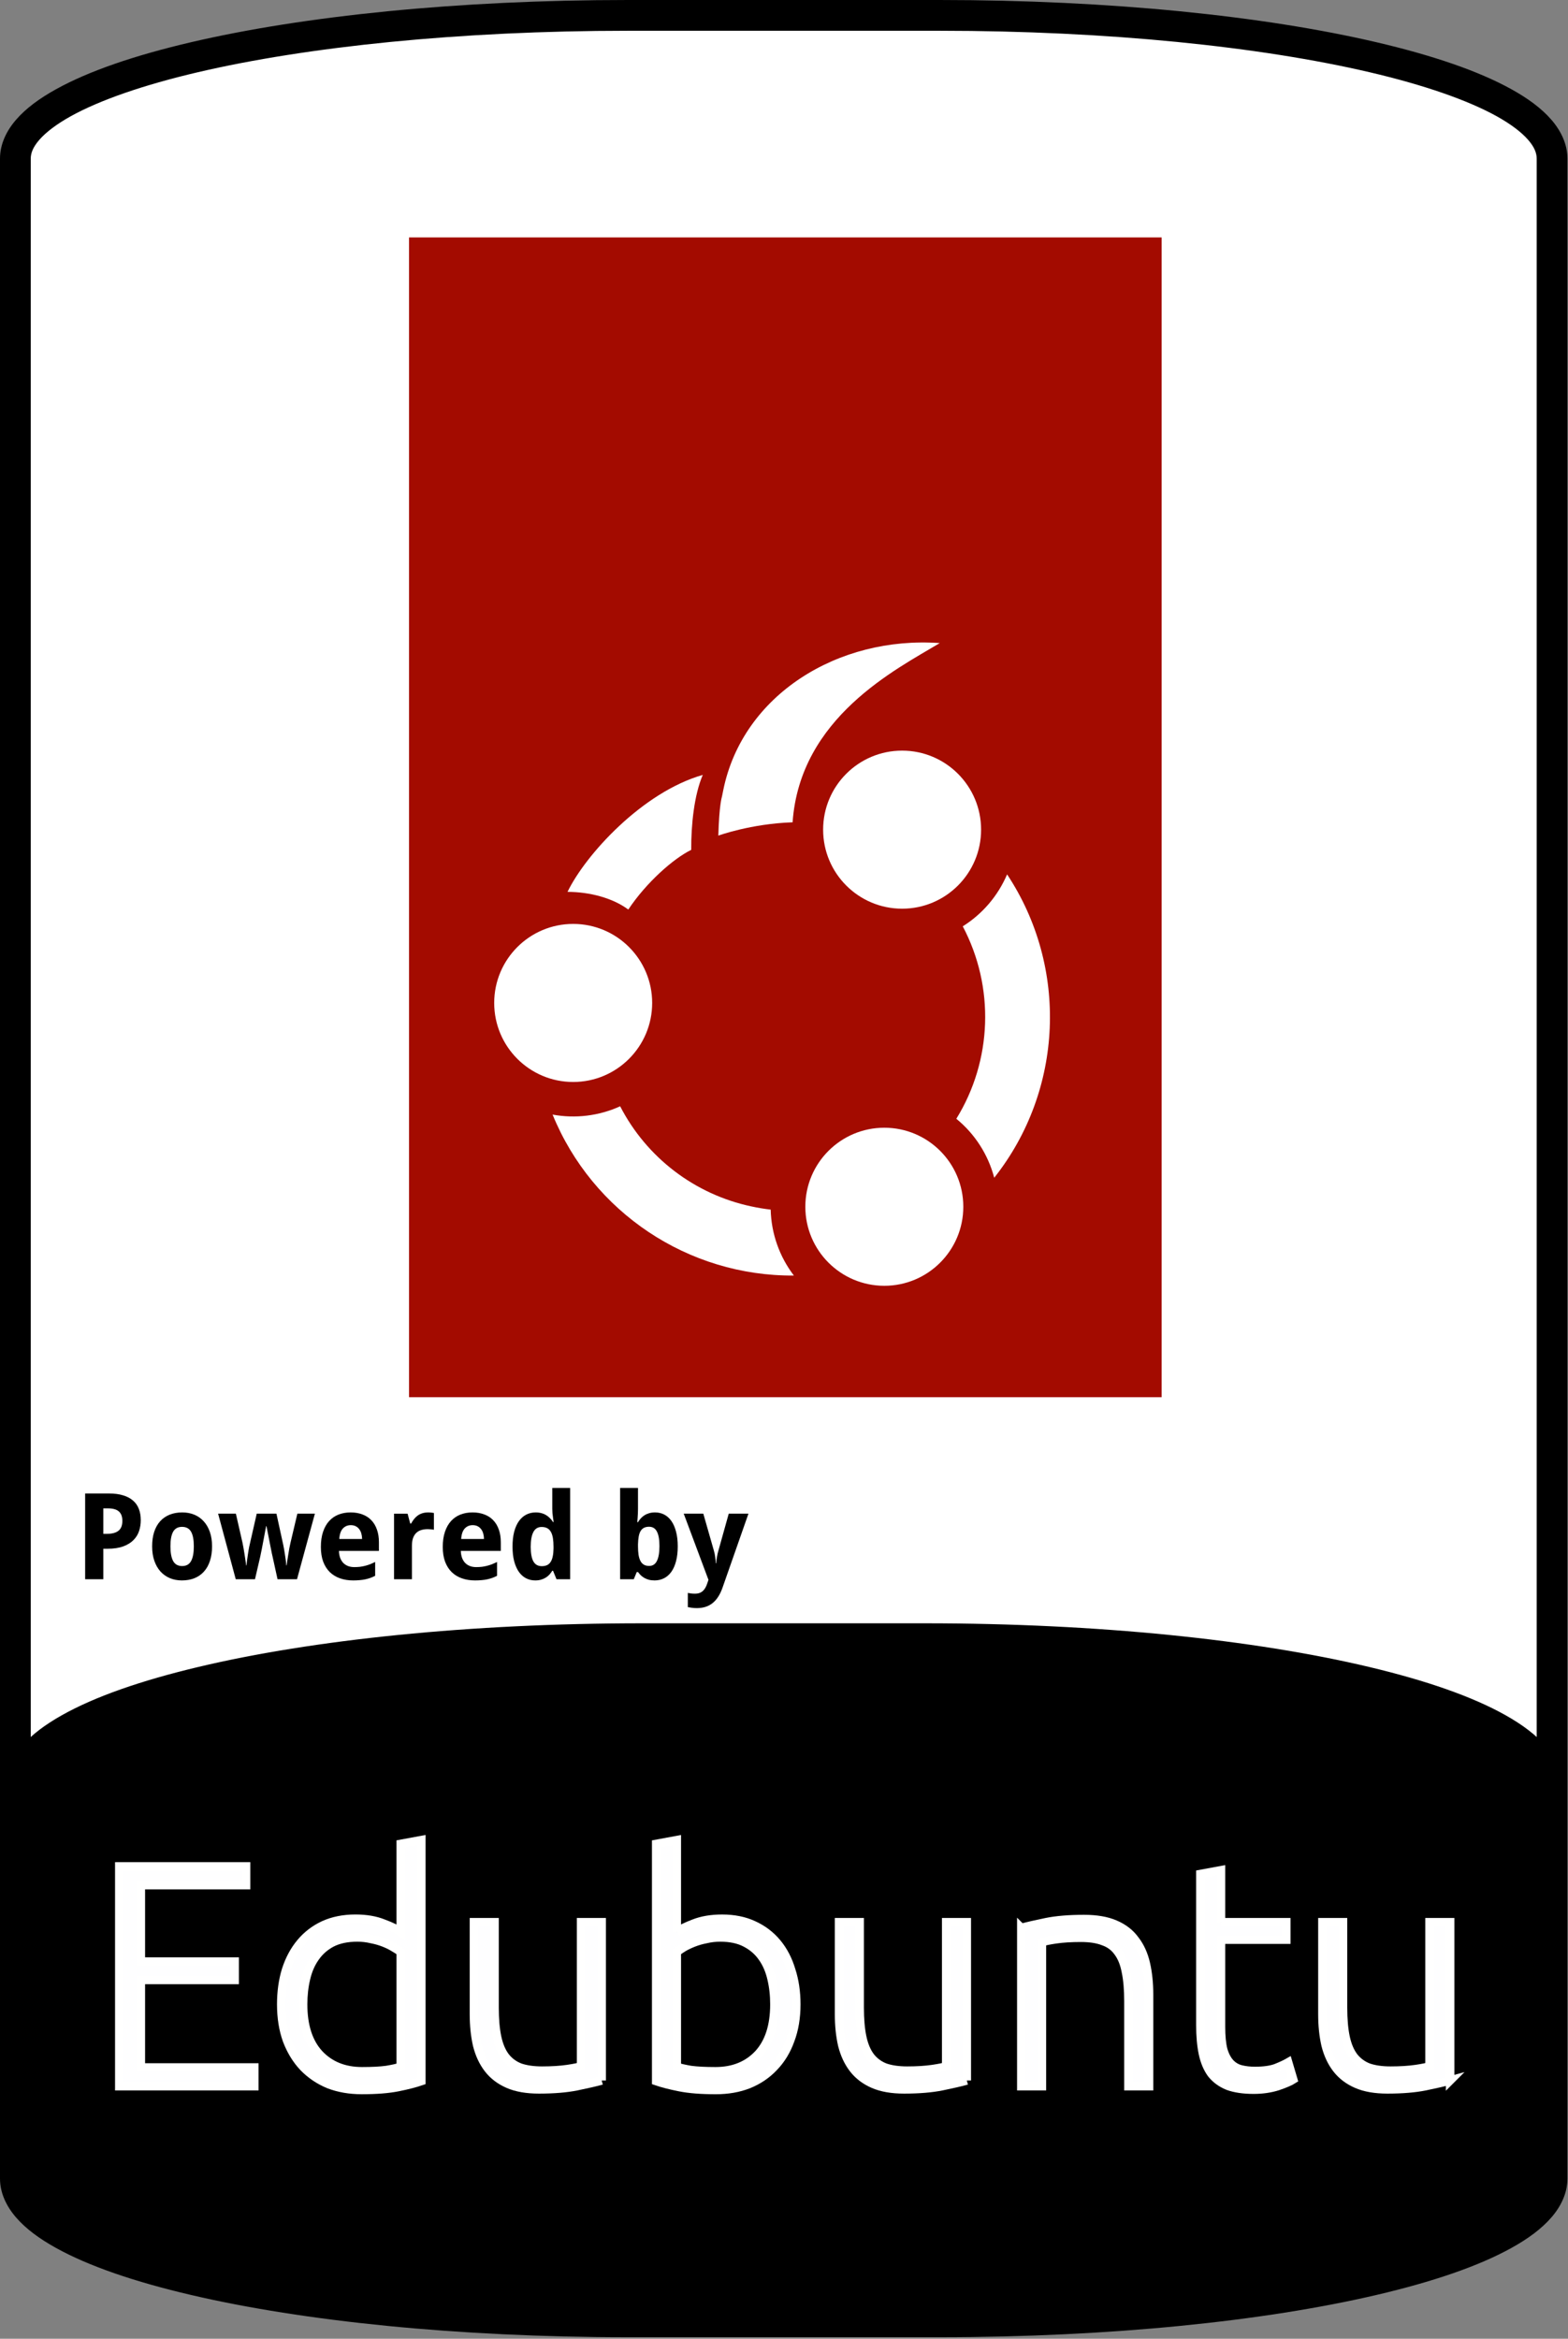 <?xml version="1.0" encoding="UTF-8" standalone="no"?><!DOCTYPE svg PUBLIC "-//W3C//DTD SVG 1.1//EN" "http://www.w3.org/Graphics/SVG/1.1/DTD/svg11.dtd"><svg width="100%" height="100%" viewBox="0 0 907 1352" version="1.1" xmlns="http://www.w3.org/2000/svg" xmlns:xlink="http://www.w3.org/1999/xlink" xml:space="preserve" xmlns:serif="http://www.serif.com/" style="fill-rule:evenodd;clip-rule:evenodd;"><rect x="0" y="0" width="907" height="1352" fill="#808080" stroke="none"/><rect id="Edubuntu" x="0" y="0" width="906.667" height="1351.11" style="fill:none;"/><clipPath id="_clip1"><rect x="0" y="0" width="906.667" height="1351.11"/></clipPath><g clip-path="url(#_clip1)"><g><g id="Frame"><path id="path36023" d="M363.226,8.892l180.223,-0c196.3,-0 354.331,36.928 354.331,82.799l0,1167.73c0,45.871 -158.031,82.8 -354.331,82.8l-180.223,-0c-196.299,-0 -354.331,-36.929 -354.331,-82.8l0,-1167.73c0,-45.871 158.032,-82.799 354.331,-82.799Z" style="fill:#fff;fill-rule:nonzero;"/><path id="path36025" d="M363.234,0c-98.707,0 -187.781,9.234 -252.806,24.429c-32.512,7.598 -58.999,16.618 -78.086,27.198c-9.544,5.29 -17.286,10.978 -22.976,17.509c-5.69,6.53 -9.366,14.275 -9.366,22.561l0,1167.72c0,8.285 3.676,16.03 9.366,22.56c5.69,6.531 13.432,12.219 22.976,17.509c19.087,10.581 45.574,19.6 78.086,27.198c65.025,15.195 154.099,24.429 252.806,24.429l180.209,0c98.707,0 187.781,-9.234 252.806,-24.429c32.512,-7.598 58.999,-16.617 78.086,-27.198c9.544,-5.29 17.286,-10.978 22.976,-17.509c5.69,-6.53 9.366,-14.275 9.366,-22.56l-0,-1167.72c-0,-8.286 -3.676,-16.031 -9.366,-22.561c-5.69,-6.531 -13.432,-12.219 -22.976,-17.509c-19.087,-10.58 -45.574,-19.6 -78.086,-27.198c-65.025,-15.195 -154.099,-24.429 -252.806,-24.429l-180.209,0Zm-0,17.786l180.209,-0c97.593,-0 185.703,9.231 248.769,23.968c31.533,7.368 56.818,16.176 73.496,25.421c8.339,4.622 14.481,9.365 18.201,13.633c3.719,4.269 4.982,7.706 4.982,10.889l0,1167.72c0,3.182 -1.263,6.619 -4.982,10.888c-3.72,4.269 -9.862,9.011 -18.201,13.633c-16.678,9.245 -41.963,18.053 -73.496,25.421c-63.066,14.738 -151.176,23.969 -248.769,23.969l-180.209,-0c-97.593,-0 -185.703,-9.231 -248.769,-23.969c-31.533,-7.368 -56.818,-16.176 -73.496,-25.421c-8.339,-4.622 -14.481,-9.364 -18.201,-13.633c-3.719,-4.269 -4.982,-7.706 -4.982,-10.888l-0,-1167.72c-0,-3.183 1.263,-6.62 4.982,-10.889c3.72,-4.268 9.862,-9.011 18.201,-13.633c16.678,-9.245 41.963,-18.053 73.496,-25.421c63.066,-14.737 151.176,-23.968 248.769,-23.968Z" style="fill-rule:nonzero;"/></g><g id="Bottom"><path id="path35979" d="M371.606,946.173l163.464,0c199.608,0 360.304,38.151 360.304,85.54l-0,218.99c-0,47.389 -160.696,85.54 -360.304,85.54l-163.464,-0c-199.609,-0 -360.304,-38.151 -360.304,-85.54l-0,-218.99c-0,-47.389 160.695,-85.54 360.304,-85.54Z" style="fill-rule:nonzero;"/><path id="path35981" d="M371.607,938.419c-100.298,0 -190.804,9.547 -256.796,25.214c-32.996,7.833 -59.838,17.123 -79.078,27.958c-19.241,10.836 -32.18,23.883 -32.18,40.116l-0,218.988c-0,16.233 12.939,29.303 32.18,40.139c19.24,10.835 46.082,20.125 79.078,27.958c65.992,15.667 156.498,25.214 256.796,25.214l163.463,0c100.298,0 190.804,-9.547 256.796,-25.214c32.996,-7.833 59.838,-17.123 79.078,-27.958c19.241,-10.836 32.18,-23.906 32.18,-40.139l0,-218.988c0,-16.233 -12.939,-29.28 -32.18,-40.116c-19.24,-10.835 -46.082,-20.125 -79.078,-27.958c-65.992,-15.667 -156.498,-25.214 -256.796,-25.214l-163.463,0Zm0,15.525l163.463,-0c99.309,-0 188.962,9.52 253.22,24.775c32.129,7.628 57.914,16.745 75.042,26.39c17.127,9.646 24.291,19.137 24.291,26.598l-0,218.988c-0,7.461 -7.164,16.952 -24.291,26.598c-17.128,9.645 -42.913,18.762 -75.042,26.39c-64.258,15.255 -153.911,24.798 -253.22,24.798l-163.463,0c-99.309,0 -188.962,-9.543 -253.22,-24.798c-32.129,-7.628 -57.914,-16.745 -75.042,-26.39c-17.127,-9.646 -24.291,-19.137 -24.291,-26.598l0,-218.988c0,-7.461 7.164,-16.952 24.291,-26.598c17.128,-9.645 42.913,-18.762 75.042,-26.39c64.258,-15.255 153.911,-24.775 253.22,-24.775Z" style="fill-rule:nonzero;"/></g><g id="Powered-By" serif:id="Powered By"><path id="path12547" d="M59.756,886.701l2.069,0c2.962,0 5.189,-0.588 6.681,-1.763c1.515,-1.176 2.272,-3.086 2.272,-5.732c-0,-2.464 -0.678,-4.284 -2.035,-5.46c-1.334,-1.175 -3.436,-1.763 -6.308,-1.763l-2.679,-0l0,14.718Zm21.671,-7.868c-0,2.171 -0.328,4.251 -0.984,6.24c-0.656,1.99 -1.741,3.742 -3.256,5.257c-1.492,1.515 -3.47,2.724 -5.934,3.629c-2.442,0.904 -5.472,1.356 -9.089,1.356l-2.408,0l0,17.635l-10.513,-0l0,-49.581l13.769,-0c3.188,-0 5.935,0.362 8.241,1.085c2.328,0.701 4.239,1.719 5.731,3.053c1.515,1.311 2.634,2.927 3.357,4.849c0.724,1.899 1.086,4.058 1.086,6.478l-0,-0.001Z" style="fill-rule:nonzero;"/><path id="path12549" d="M98.587,893.925c-0,3.775 0.531,6.624 1.594,8.546c1.062,1.899 2.792,2.848 5.188,2.848c2.374,0 4.093,-0.96 5.155,-2.882c1.063,-1.922 1.594,-4.759 1.594,-8.512c0,-3.776 -0.531,-6.591 -1.594,-8.445c-1.062,-1.876 -2.803,-2.814 -5.223,-2.814c-2.373,-0 -4.092,0.938 -5.154,2.814c-1.04,1.854 -1.56,4.669 -1.56,8.445Zm24.078,-0c0,3.165 -0.407,5.968 -1.221,8.41c-0.791,2.442 -1.944,4.499 -3.459,6.172c-1.492,1.673 -3.323,2.951 -5.494,3.833c-2.148,0.859 -4.567,1.288 -7.257,1.288c-2.51,0 -4.816,-0.429 -6.919,-1.288c-2.102,-0.882 -3.922,-2.16 -5.46,-3.833c-1.514,-1.673 -2.701,-3.73 -3.56,-6.172c-0.86,-2.442 -1.289,-5.245 -1.289,-8.41c-0,-3.143 0.395,-5.935 1.187,-8.377c0.814,-2.442 1.967,-4.488 3.459,-6.138c1.515,-1.673 3.346,-2.939 5.494,-3.798c2.148,-0.86 4.578,-1.289 7.291,-1.289c2.51,-0 4.816,0.429 6.918,1.289c2.103,0.859 3.912,2.125 5.427,3.798c1.537,1.65 2.735,3.696 3.594,6.138c0.859,2.442 1.289,5.234 1.289,8.377Z" style="fill-rule:nonzero;"/><path id="path12551" d="M160.546,912.95l-2.917,-13.26c-0.09,-0.384 -0.214,-0.927 -0.373,-1.628c-0.135,-0.724 -0.293,-1.526 -0.474,-2.408c-0.181,-0.904 -0.373,-1.854 -0.577,-2.848c-0.181,-1.018 -0.373,-2.024 -0.576,-3.019c-0.453,-2.328 -0.95,-4.838 -1.492,-7.528l-0.204,-0c-0.52,2.69 -0.995,5.211 -1.424,7.562c-0.181,0.995 -0.373,2.001 -0.577,3.019c-0.181,1.017 -0.362,1.978 -0.542,2.882c-0.181,0.882 -0.351,1.684 -0.509,2.408c-0.136,0.723 -0.249,1.289 -0.339,1.696l-3.052,13.124l-11.124,-0l-10.208,-37.915l10.276,0l3.832,16.787c0.203,0.882 0.407,1.944 0.61,3.188c0.226,1.221 0.43,2.464 0.611,3.73c0.203,1.244 0.384,2.431 0.542,3.561c0.159,1.108 0.283,1.99 0.373,2.645l0.204,0c0.023,-0.429 0.068,-0.983 0.136,-1.661c0.09,-0.701 0.192,-1.447 0.305,-2.239c0.113,-0.791 0.226,-1.593 0.339,-2.407c0.135,-0.837 0.26,-1.617 0.373,-2.34c0.136,-0.724 0.249,-1.357 0.339,-1.9c0.113,-0.565 0.204,-0.961 0.271,-1.187l4.138,-18.177l11.395,0l3.967,18.177c0.113,0.498 0.26,1.267 0.441,2.307c0.181,1.04 0.362,2.159 0.543,3.357c0.203,1.176 0.373,2.329 0.509,3.459c0.135,1.108 0.214,1.978 0.237,2.611l0.203,0c0.068,-0.565 0.181,-1.401 0.34,-2.509c0.18,-1.108 0.373,-2.295 0.576,-3.561c0.203,-1.289 0.418,-2.566 0.644,-3.832c0.249,-1.266 0.475,-2.34 0.679,-3.222l3.968,-16.787l10.14,0l-10.344,37.915l-11.259,-0Z" style="fill-rule:nonzero;"/><path id="path12553" d="M202.903,881.682c-1.831,0 -3.357,0.644 -4.578,1.933c-1.198,1.289 -1.888,3.312 -2.068,6.071l13.192,-0c-0.023,-1.153 -0.17,-2.216 -0.441,-3.188c-0.272,-0.972 -0.678,-1.809 -1.221,-2.51c-0.543,-0.723 -1.221,-1.289 -2.035,-1.695c-0.814,-0.408 -1.763,-0.611 -2.849,-0.611l0,0Zm1.323,31.946c-2.713,0 -5.211,-0.395 -7.495,-1.187c-2.283,-0.791 -4.25,-1.978 -5.901,-3.561c-1.65,-1.605 -2.939,-3.617 -3.866,-6.036c-0.904,-2.442 -1.356,-5.302 -1.356,-8.58c-0,-3.324 0.418,-6.229 1.255,-8.716c0.836,-2.487 2,-4.555 3.493,-6.206c1.514,-1.673 3.323,-2.928 5.426,-3.764c2.125,-0.837 4.476,-1.255 7.054,-1.255c2.509,-0 4.77,0.384 6.782,1.153c2.035,0.746 3.753,1.854 5.155,3.323c1.424,1.47 2.51,3.278 3.256,5.426c0.768,2.125 1.153,4.567 1.153,7.325l-0,5.02l-23.129,-0c0.045,1.447 0.271,2.758 0.678,3.934c0.43,1.153 1.018,2.136 1.764,2.95c0.768,0.791 1.684,1.402 2.747,1.831c1.085,0.43 2.317,0.645 3.696,0.645c1.153,0 2.239,-0.057 3.256,-0.17c1.04,-0.135 2.046,-0.328 3.018,-0.576c0.972,-0.249 1.933,-0.554 2.883,-0.916c0.949,-0.384 1.922,-0.825 2.916,-1.322l0,8.003c-0.904,0.475 -1.82,0.882 -2.747,1.221c-0.904,0.317 -1.865,0.588 -2.882,0.814c-1.018,0.226 -2.114,0.384 -3.29,0.475c-1.175,0.113 -2.464,0.17 -3.866,0.17l0,-0.001Z" style="fill-rule:nonzero;"/><path id="path12555" d="M247.703,874.323c0.271,-0 0.565,0.012 0.881,0.035c0.34,0 0.656,0.024 0.95,0.071c0.317,0.024 0.599,0.059 0.848,0.106c0.271,0.024 0.475,0.059 0.61,0.107l0,9.699c-0.181,-0.047 -0.429,-0.093 -0.746,-0.136c-0.316,-0.047 -0.656,-0.083 -1.017,-0.106c-0.339,-0.047 -0.679,-0.071 -1.018,-0.071c-0.339,-0.024 -0.621,-0.036 -0.847,-0.036c-1.334,0 -2.567,0.17 -3.697,0.51c-1.108,0.339 -2.069,0.893 -2.883,1.661c-0.791,0.747 -1.413,1.742 -1.865,2.985c-0.429,1.22 -0.644,2.724 -0.644,4.51l-0,19.297l-10.344,-0l0,-37.915l7.834,-0l1.526,5.697l0.509,0c0.543,-0.972 1.13,-1.854 1.763,-2.645c0.633,-0.791 1.334,-1.458 2.103,-2.001c0.791,-0.565 1.673,-0.995 2.645,-1.289c0.995,-0.316 2.125,-0.474 3.392,-0.474l-0,-0.005Z" style="fill-rule:nonzero;"/><path id="path12557" d="M273.409,881.682c-1.831,0 -3.358,0.644 -4.578,1.933c-1.199,1.289 -1.888,3.312 -2.069,6.071l13.192,-0c-0.023,-1.153 -0.17,-2.216 -0.441,-3.188c-0.271,-0.972 -0.678,-1.809 -1.221,-2.51c-0.542,-0.723 -1.221,-1.289 -2.034,-1.695c-0.814,-0.408 -1.764,-0.611 -2.849,-0.611l-0,0Zm1.322,31.946c-2.713,0 -5.211,-0.395 -7.494,-1.187c-2.284,-0.791 -4.251,-1.978 -5.901,-3.561c-1.651,-1.605 -2.939,-3.617 -3.866,-6.036c-0.905,-2.442 -1.357,-5.302 -1.357,-8.58c0,-3.324 0.418,-6.229 1.255,-8.716c0.836,-2.487 2.001,-4.555 3.493,-6.206c1.515,-1.673 3.323,-2.928 5.426,-3.764c2.125,-0.837 4.477,-1.255 7.054,-1.255c2.51,-0 4.77,0.384 6.783,1.153c2.034,0.746 3.753,1.854 5.154,3.323c1.425,1.47 2.51,3.278 3.256,5.426c0.769,2.125 1.153,4.567 1.153,7.325l0,5.02l-23.129,-0c0.045,1.447 0.271,2.758 0.679,3.934c0.429,1.153 1.017,2.136 1.763,2.95c0.769,0.791 1.685,1.402 2.747,1.831c1.085,0.43 2.318,0.645 3.697,0.645c1.153,0 2.238,-0.057 3.255,-0.17c1.04,-0.135 2.046,-0.328 3.019,-0.576c0.972,-0.249 1.933,-0.554 2.882,-0.916c0.95,-0.384 1.922,-0.825 2.917,-1.322l-0,8.003c-0.905,0.475 -1.82,0.882 -2.747,1.221c-0.905,0.317 -1.865,0.588 -2.883,0.814c-1.017,0.226 -2.114,0.384 -3.289,0.475c-1.176,0.113 -2.465,0.17 -3.867,0.17l0,-0.001Z" style="fill-rule:nonzero;"/><path id="path12559" d="M309.594,913.628c-1.944,0 -3.719,-0.418 -5.324,-1.255c-1.605,-0.836 -2.985,-2.068 -4.138,-3.696c-1.153,-1.651 -2.057,-3.697 -2.713,-6.138c-0.633,-2.442 -0.949,-5.268 -0.949,-8.479c-0,-3.255 0.316,-6.104 0.949,-8.546c0.656,-2.464 1.572,-4.521 2.747,-6.172c1.199,-1.673 2.623,-2.928 4.273,-3.764c1.651,-0.837 3.471,-1.255 5.46,-1.255c1.221,-0 2.34,0.147 3.358,0.44c1.017,0.272 1.933,0.668 2.747,1.187c0.814,0.498 1.537,1.086 2.17,1.764c0.656,0.656 1.232,1.379 1.73,2.17l0.339,0c-0.136,-0.881 -0.26,-1.774 -0.373,-2.679c-0.113,-0.768 -0.215,-1.582 -0.305,-2.442c-0.068,-0.881 -0.102,-1.695 -0.102,-2.441l0,-12.141l10.344,-0l-0,52.769l-7.902,-0l-2.001,-4.918l-0.441,0c-0.475,0.769 -1.018,1.504 -1.628,2.205c-0.61,0.678 -1.323,1.265 -2.136,1.763c-0.792,0.498 -1.696,0.893 -2.714,1.187c-0.994,0.294 -2.125,0.441 -3.391,0.441l0,0Zm3.765,-8.241c1.22,0 2.26,-0.203 3.12,-0.61c0.859,-0.43 1.548,-1.063 2.068,-1.899c0.543,-0.859 0.939,-1.922 1.187,-3.188c0.272,-1.266 0.419,-2.747 0.441,-4.443l0,-1.12c0,-1.831 -0.113,-3.459 -0.339,-4.883c-0.226,-1.424 -0.599,-2.611 -1.119,-3.561c-0.52,-0.972 -1.221,-1.707 -2.103,-2.204c-0.881,-0.498 -1.989,-0.747 -3.323,-0.747c-2.171,0 -3.765,0.984 -4.782,2.951c-1.017,1.944 -1.526,4.781 -1.526,8.512c0,3.73 0.509,6.534 1.526,8.41c1.04,1.854 2.657,2.781 4.85,2.781l-0,0.001Z" style="fill-rule:nonzero;"/><path id="path12561" d="M378.913,874.323c1.944,-0 3.719,0.418 5.324,1.255c1.605,0.836 2.984,2.08 4.137,3.73c1.153,1.651 2.046,3.697 2.68,6.138c0.655,2.442 0.983,5.268 0.983,8.479c0,3.255 -0.328,6.115 -0.983,8.58c-0.634,2.441 -1.538,4.488 -2.714,6.138c-1.175,1.65 -2.588,2.894 -4.239,3.73c-1.65,0.837 -3.47,1.255 -5.46,1.255c-1.266,0 -2.396,-0.136 -3.391,-0.407c-0.972,-0.272 -1.843,-0.634 -2.611,-1.086c-0.769,-0.452 -1.447,-0.96 -2.035,-1.526c-0.565,-0.588 -1.085,-1.198 -1.56,-1.831l-0.712,-0l-1.73,4.171l-7.902,0l0,-52.769l10.344,0l-0,12.277c-0,0.746 -0.023,1.56 -0.067,2.442c-0.045,0.859 -0.091,1.661 -0.136,2.408c-0.068,0.881 -0.136,1.763 -0.204,2.645l0.407,-0c0.475,-0.792 1.018,-1.526 1.628,-2.205c0.611,-0.678 1.311,-1.265 2.103,-1.763c0.814,-0.52 1.729,-0.927 2.747,-1.221c1.017,-0.294 2.148,-0.441 3.391,-0.441l-0,0.001Zm-3.493,8.275c-1.153,-0 -2.137,0.215 -2.951,0.645c-0.791,0.407 -1.436,1.028 -1.933,1.865c-0.497,0.836 -0.859,1.899 -1.085,3.188c-0.226,1.266 -0.362,2.747 -0.407,4.442l-0,1.12c-0,1.831 0.102,3.459 0.305,4.883c0.226,1.425 0.588,2.623 1.085,3.595c0.498,0.95 1.153,1.673 1.967,2.171c0.837,0.497 1.865,0.746 3.086,0.746c2.058,0 3.561,-0.972 4.511,-2.916c0.972,-1.967 1.458,-4.816 1.458,-8.547c0,-3.73 -0.486,-6.522 -1.458,-8.376c-0.95,-1.877 -2.476,-2.815 -4.578,-2.815l-0,-0.001Z" style="fill-rule:nonzero;"/><path id="path12563" d="M395.496,875.035l11.327,0l6.104,21.331c0.362,1.176 0.622,2.431 0.78,3.765c0.181,1.334 0.294,2.532 0.339,3.595l0.203,-0c0.047,-0.52 0.104,-1.097 0.17,-1.73c0.091,-0.633 0.192,-1.277 0.305,-1.933c0.113,-0.656 0.238,-1.3 0.373,-1.933c0.158,-0.656 0.317,-1.244 0.475,-1.764l5.969,-21.331l11.395,0l-14.99,42.765c-1.402,4.001 -3.312,6.974 -5.731,8.919c-2.42,1.944 -5.449,2.916 -9.089,2.916c-1.176,0 -2.193,-0.068 -3.052,-0.203c-0.859,-0.113 -1.594,-0.238 -2.205,-0.373l0,-8.207c0.475,0.113 1.074,0.215 1.798,0.305c0.723,0.09 1.481,0.135 2.272,0.135c1.085,0 2.012,-0.146 2.781,-0.44c0.768,-0.294 1.424,-0.712 1.967,-1.255c0.565,-0.52 1.04,-1.153 1.424,-1.899c0.407,-0.747 0.758,-1.583 1.051,-2.51l0.645,-1.899l-14.311,-38.254Z" style="fill-rule:nonzero;"/></g></g><g id="Edubuntu1" serif:id="Edubuntu"><g id="Logo"><rect id="rect6-2" x="236.604" y="137.251" width="435.344" height="670.462" style="fill:#a30b00;"/><circle id="circle8" cx="331.553" cy="579.796" r="45.688" style="fill:#fff;"/><circle id="circle10" cx="521.821" cy="479.619" r="45.688" style="fill:#fff;"/><path id="path12-7" d="M434.596,697.411c-32.677,-6.918 -60.564,-28.19 -75.873,-57.877c-12.228,5.558 -25.871,7.234 -39.081,4.802c23.064,56.527 78.526,93.502 139.575,93.05c-8.382,-10.968 -13.081,-24.313 -13.418,-38.114c-3.763,-0.432 -7.502,-1.053 -11.203,-1.861Z" style="fill:#fff;fill-rule:nonzero;"/><circle id="circle14" cx="511.53" cy="697.616" r="45.688" style="fill:#fff;"/><path id="path16" d="M575.102,680.849c40.056,-50.561 43.071,-121.608 7.444,-175.381c-5.279,12.395 -14.231,22.88 -25.645,30.037c18.539,35.08 17.12,77.487 -3.722,111.25c10.729,8.757 18.407,20.698 21.923,34.094Z" style="fill:#fff;fill-rule:nonzero;"/><path id="path18" d="M328.276,515.586c1.213,0.005 -1.232,-0 0,-0c12.859,0.011 26.152,3.539 35.157,10.218c10.47,-15.706 26.124,-29.495 36.399,-34.503c-0.092,-14.551 1.728,-31.82 6.687,-43.337c-34.888,9.968 -67.822,46.11 -78.243,67.622Z" style="fill:#fff;fill-rule:nonzero;"/><path id="path9434" d="M417.61,460.526c-0,-0 -1.605,4.57 -2.094,22.537c0,0 18.747,-6.878 42.957,-7.697c4.257,-60.688 59.935,-88.466 85.125,-103.603c-0,0 -29.265,37.862 -0,0c-58.821,-4.204 -114.054,29.949 -125.216,84.956l-0.772,3.807Z" style="fill:#fff;fill-rule:nonzero;"/></g><g id="Edubuntu2" serif:id="Edubuntu"><path id="path81268" d="M69.003,1206.01l0,-127.05l73.334,-0l-0,10.816l-60.867,0l0,44.184l54.267,-0l-0,10.633l-54.267,0l0,50.6l65.634,0l-0,10.817l-78.101,-0Z" style="fill:#fefeff;fill-rule:nonzero;stroke:#fff;stroke-width:4.91px;"/><path id="path81270" d="M243.72,1203.07c-3.544,1.223 -8.067,2.384 -13.567,3.484c-5.5,1.1 -12.466,1.65 -20.9,1.65c-6.966,-0 -13.322,-1.1 -19.066,-3.3c-5.622,-2.322 -10.511,-5.622 -14.667,-9.9c-4.033,-4.278 -7.211,-9.472 -9.533,-15.584c-2.2,-6.111 -3.3,-13.016 -3.3,-20.716c-0,-7.211 0.916,-13.811 2.75,-19.8c1.955,-6.111 4.766,-11.367 8.433,-15.767c3.667,-4.4 8.128,-7.822 13.383,-10.267c5.378,-2.444 11.489,-3.666 18.334,-3.666c6.233,-0 11.611,0.916 16.133,2.75c4.645,1.711 8.006,3.361 10.083,4.95l0,-50.967l11.917,-2.2l0,139.333Zm-11.917,-74.616c-1.1,-0.856 -2.505,-1.772 -4.216,-2.75c-1.589,-0.978 -3.484,-1.895 -5.684,-2.75c-2.2,-0.856 -4.583,-1.528 -7.15,-2.017c-2.566,-0.611 -5.255,-0.917 -8.066,-0.917c-5.867,0 -10.817,1.039 -14.85,3.117c-3.911,2.078 -7.089,4.889 -9.534,8.433c-2.444,3.423 -4.216,7.517 -5.316,12.284c-1.1,4.644 -1.65,9.594 -1.65,14.85c-0,12.466 3.116,22.061 9.35,28.783c6.233,6.6 14.483,9.9 24.75,9.9c5.866,0 10.572,-0.244 14.116,-0.733c3.667,-0.611 6.417,-1.222 8.25,-1.834l0,-66.366Z" style="fill:#fefeff;fill-rule:nonzero;stroke:#fff;stroke-width:4.91px;"/><path id="path81272" d="M348.037,1202.71c-3.545,0.978 -8.311,2.078 -14.3,3.3c-5.989,1.222 -13.322,1.833 -22,1.833c-7.089,0 -13.017,-1.039 -17.783,-3.117c-4.767,-2.077 -8.617,-5.011 -11.55,-8.8c-2.934,-3.788 -5.073,-8.372 -6.417,-13.75c-1.222,-5.377 -1.833,-11.305 -1.833,-17.783l-0,-53.167l11.916,0l0,49.317c0,6.722 0.489,12.406 1.467,17.05c0.978,4.645 2.567,8.433 4.767,11.367c2.2,2.811 5.011,4.889 8.433,6.233c3.544,1.222 7.822,1.833 12.833,1.833c5.622,0 10.511,-0.305 14.667,-0.916c4.155,-0.611 6.783,-1.161 7.883,-1.65l0,-83.234l11.917,0l-0,91.484Z" style="fill:#fefeff;fill-rule:nonzero;stroke:#fff;stroke-width:4.91px;"/><path id="path81274" d="M391.487,1116.91c2.078,-1.589 5.378,-3.239 9.9,-4.95c4.644,-1.834 10.083,-2.75 16.317,-2.75c6.844,-0 12.894,1.222 18.15,3.666c5.377,2.445 9.9,5.867 13.566,10.267c3.667,4.4 6.417,9.656 8.25,15.767c1.956,5.989 2.934,12.589 2.934,19.8c-0,7.7 -1.161,14.605 -3.484,20.716c-2.2,6.112 -5.377,11.306 -9.533,15.584c-4.033,4.278 -8.922,7.578 -14.667,9.9c-5.622,2.2 -11.916,3.3 -18.883,3.3c-8.433,-0 -15.4,-0.55 -20.9,-1.65c-5.5,-1.1 -10.022,-2.261 -13.567,-3.484l0,-137.133l11.917,-2.2l0,53.167Zm0,77.916c1.833,0.612 4.522,1.223 8.067,1.834c3.666,0.489 8.433,0.733 14.3,0.733c10.266,0 18.516,-3.3 24.75,-9.9c6.233,-6.722 9.35,-16.317 9.35,-28.783c-0,-5.256 -0.55,-10.206 -1.65,-14.85c-1.1,-4.767 -2.873,-8.861 -5.317,-12.284c-2.444,-3.544 -5.683,-6.355 -9.717,-8.433c-3.911,-2.078 -8.8,-3.117 -14.666,-3.117c-2.811,0 -5.5,0.306 -8.067,0.917c-2.567,0.489 -4.95,1.161 -7.15,2.017c-2.2,0.855 -4.156,1.772 -5.867,2.75c-1.589,0.978 -2.933,1.894 -4.033,2.75l0,66.366Z" style="fill:#fefeff;fill-rule:nonzero;stroke:#fff;stroke-width:4.91px;"/><path id="path81276" d="M559.237,1202.71c-3.544,0.978 -8.311,2.078 -14.3,3.3c-5.989,1.222 -13.322,1.833 -22,1.833c-7.089,0 -13.017,-1.039 -17.783,-3.117c-4.767,-2.077 -8.617,-5.011 -11.55,-8.8c-2.934,-3.788 -5.072,-8.372 -6.417,-13.75c-1.222,-5.377 -1.833,-11.305 -1.833,-17.783l-0,-53.167l11.916,0l0,49.317c0,6.722 0.489,12.406 1.467,17.05c0.978,4.645 2.567,8.433 4.767,11.367c2.2,2.811 5.011,4.889 8.433,6.233c3.545,1.222 7.822,1.833 12.833,1.833c5.623,0 10.512,-0.305 14.667,-0.916c4.156,-0.611 6.783,-1.161 7.883,-1.65l0,-83.234l11.917,0l0,91.484Z" style="fill:#fefeff;fill-rule:nonzero;stroke:#fff;stroke-width:4.91px;"/><path id="path81278" d="M590.771,1114.52c3.544,-0.977 8.311,-2.077 14.3,-3.3c5.988,-1.222 13.322,-1.833 22,-1.833c7.211,0 13.2,1.039 17.966,3.117c4.889,2.078 8.739,5.072 11.55,8.983c2.934,3.789 5.011,8.372 6.234,13.75c1.222,5.378 1.833,11.306 1.833,17.783l-0,52.984l-11.917,-0l0,-49.134c0,-6.722 -0.489,-12.405 -1.466,-17.05c-0.856,-4.644 -2.384,-8.433 -4.584,-11.366c-2.078,-2.934 -4.889,-5.011 -8.433,-6.234c-3.422,-1.344 -7.761,-2.016 -13.017,-2.016c-5.622,-0 -10.511,0.305 -14.666,0.916c-4.034,0.612 -6.662,1.162 -7.884,1.65l0,83.234l-11.916,-0l-0,-91.484Z" style="fill:#fefeff;fill-rule:nonzero;stroke:#fff;stroke-width:4.91px;"/><path id="path81280" d="M706.271,1111.22l37.766,0l0,10.084l-37.766,-0l-0,50.416c-0,5.378 0.427,9.778 1.283,13.2c0.978,3.3 2.322,5.867 4.033,7.7c1.711,1.834 3.789,3.056 6.234,3.667c2.444,0.611 5.133,0.917 8.066,0.917c5.011,-0 9.045,-0.55 12.1,-1.65c3.056,-1.222 5.439,-2.322 7.15,-3.3l2.934,9.9c-1.711,1.1 -4.706,2.383 -8.984,3.85c-4.277,1.344 -8.922,2.016 -13.933,2.016c-5.867,0 -10.817,-0.733 -14.85,-2.2c-3.911,-1.588 -7.089,-3.911 -9.533,-6.966c-2.323,-3.178 -3.973,-7.089 -4.95,-11.734c-0.978,-4.644 -1.467,-10.144 -1.467,-16.5l-0,-87.266l11.917,-2.2l-0,30.066Z" style="fill:#fefeff;fill-rule:nonzero;stroke:#fff;stroke-width:4.91px;"/><path id="path81282" d="M838.821,1202.71c-3.545,0.978 -8.312,2.078 -14.3,3.3c-5.989,1.222 -13.323,1.833 -22,1.833c-7.089,0 -13.017,-1.039 -17.784,-3.117c-4.767,-2.077 -8.617,-5.011 -11.55,-8.8c-2.933,-3.788 -5.072,-8.372 -6.416,-13.75c-1.223,-5.377 -1.834,-11.305 -1.834,-17.783l0,-53.167l11.917,0l-0,49.317c-0,6.722 0.489,12.406 1.467,17.05c0.977,4.645 2.566,8.433 4.766,11.367c2.2,2.811 5.011,4.889 8.434,6.233c3.544,1.222 7.822,1.833 12.833,1.833c5.622,0 10.511,-0.305 14.667,-0.916c4.155,-0.611 6.783,-1.161 7.883,-1.65l-0,-83.234l11.917,0l-0,91.484Z" style="fill:#fefeff;fill-rule:nonzero;stroke:#fff;stroke-width:4.91px;"/></g></g></g></svg>